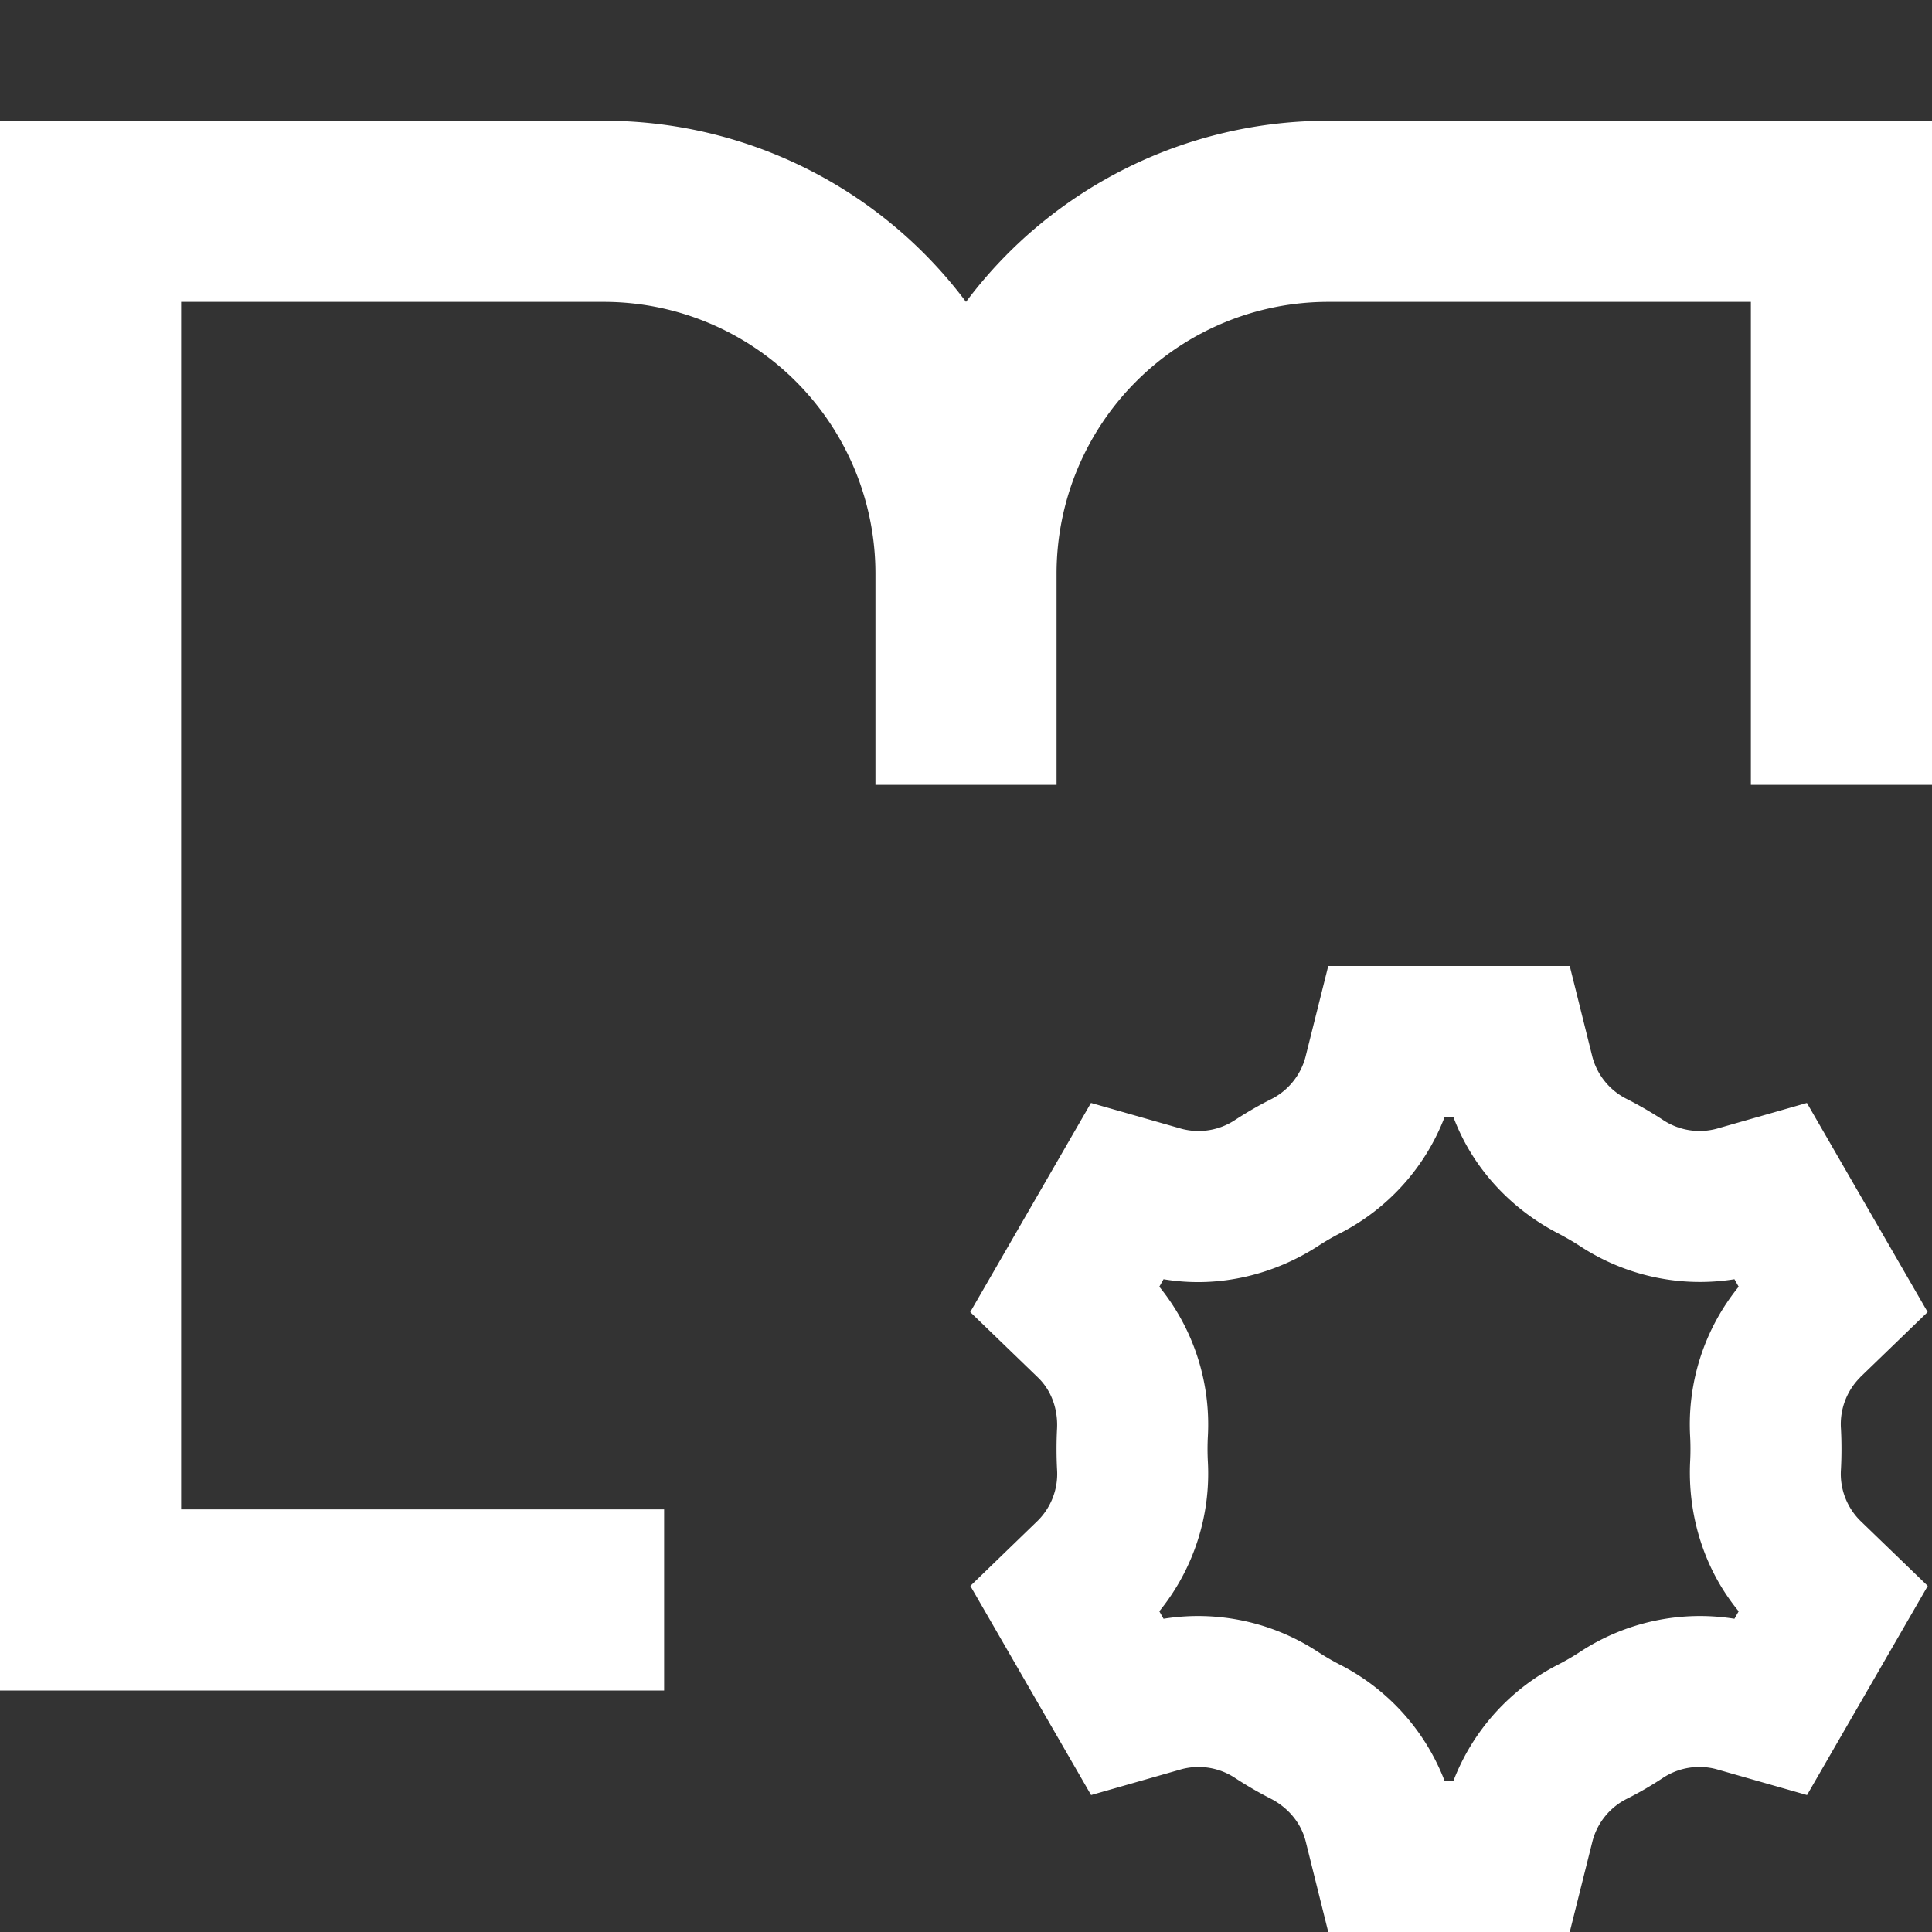 <svg stroke-linejoin="round" data-testid="geist-icon" viewBox="0 0 16 16"><rect x="0" y="0" width="16" height="16" fill="#333333" stroke="none"/><path fill="white" fill-rule="evenodd" d="M.75 1H0v13h5.5v-1.5h-4v-10H5a2.25 2.25 0 012.25 2.25V6.5h1.5V4.75A2.25 2.25 0 0111 2.5h3.5v4H16V1h-5a3.744 3.744 0 00-3 1.5A3.744 3.744 0 005 1H.75zm10.341 9.217a1.81 1.81 0 00.873-.967h.072c.17.453.508.78.873.967.06.032.12.066.178.104a1.81 1.81 0 001.277.273l.035.062a1.81 1.81 0 00-.402 1.24 2.007 2.007 0 010 .208c-.02.41.095.867.402 1.24l-.035.062a1.81 1.81 0 00-1.277.273 1.98 1.98 0 01-.178.104 1.81 1.81 0 00-.873.967h-.072a1.81 1.81 0 00-.873-.967 1.98 1.98 0 01-.178-.104 1.81 1.81 0 00-1.277-.273l-.035-.062a1.81 1.81 0 00.402-1.24 2.007 2.007 0 010-.208 1.81 1.81 0 00-.402-1.24l.035-.062c.478.08.932-.05 1.277-.273a1.98 1.98 0 01.178-.104zm4.313 1.19l.56-.541-1-1.732-.749.214a.548.548 0 01-.447-.076 3.252 3.252 0 00-.29-.168.548.548 0 01-.29-.349L13 8h-2l-.189.755a.548.548 0 01-.288.35c-.1.05-.197.107-.29.167a.548.548 0 01-.448.076l-.75-.214-1 1.732.561.542c.114.11.166.266.158.424a3.3 3.3 0 000 .336.547.547 0 01-.158.424l-.56.542 1 1.732.749-.214a.548.548 0 01.447.075c.094.061.19.117.29.168.141.072.25.196.29.35L11 16h2l.189-.755a.548.548 0 01.288-.35c.1-.05.197-.107.29-.168a.548.548 0 01.448-.075l.75.214 1-1.732-.561-.542a.547.547 0 01-.158-.424 3.225 3.225 0 000-.336.547.547 0 01.158-.424z" clip-rule="evenodd"/></svg>